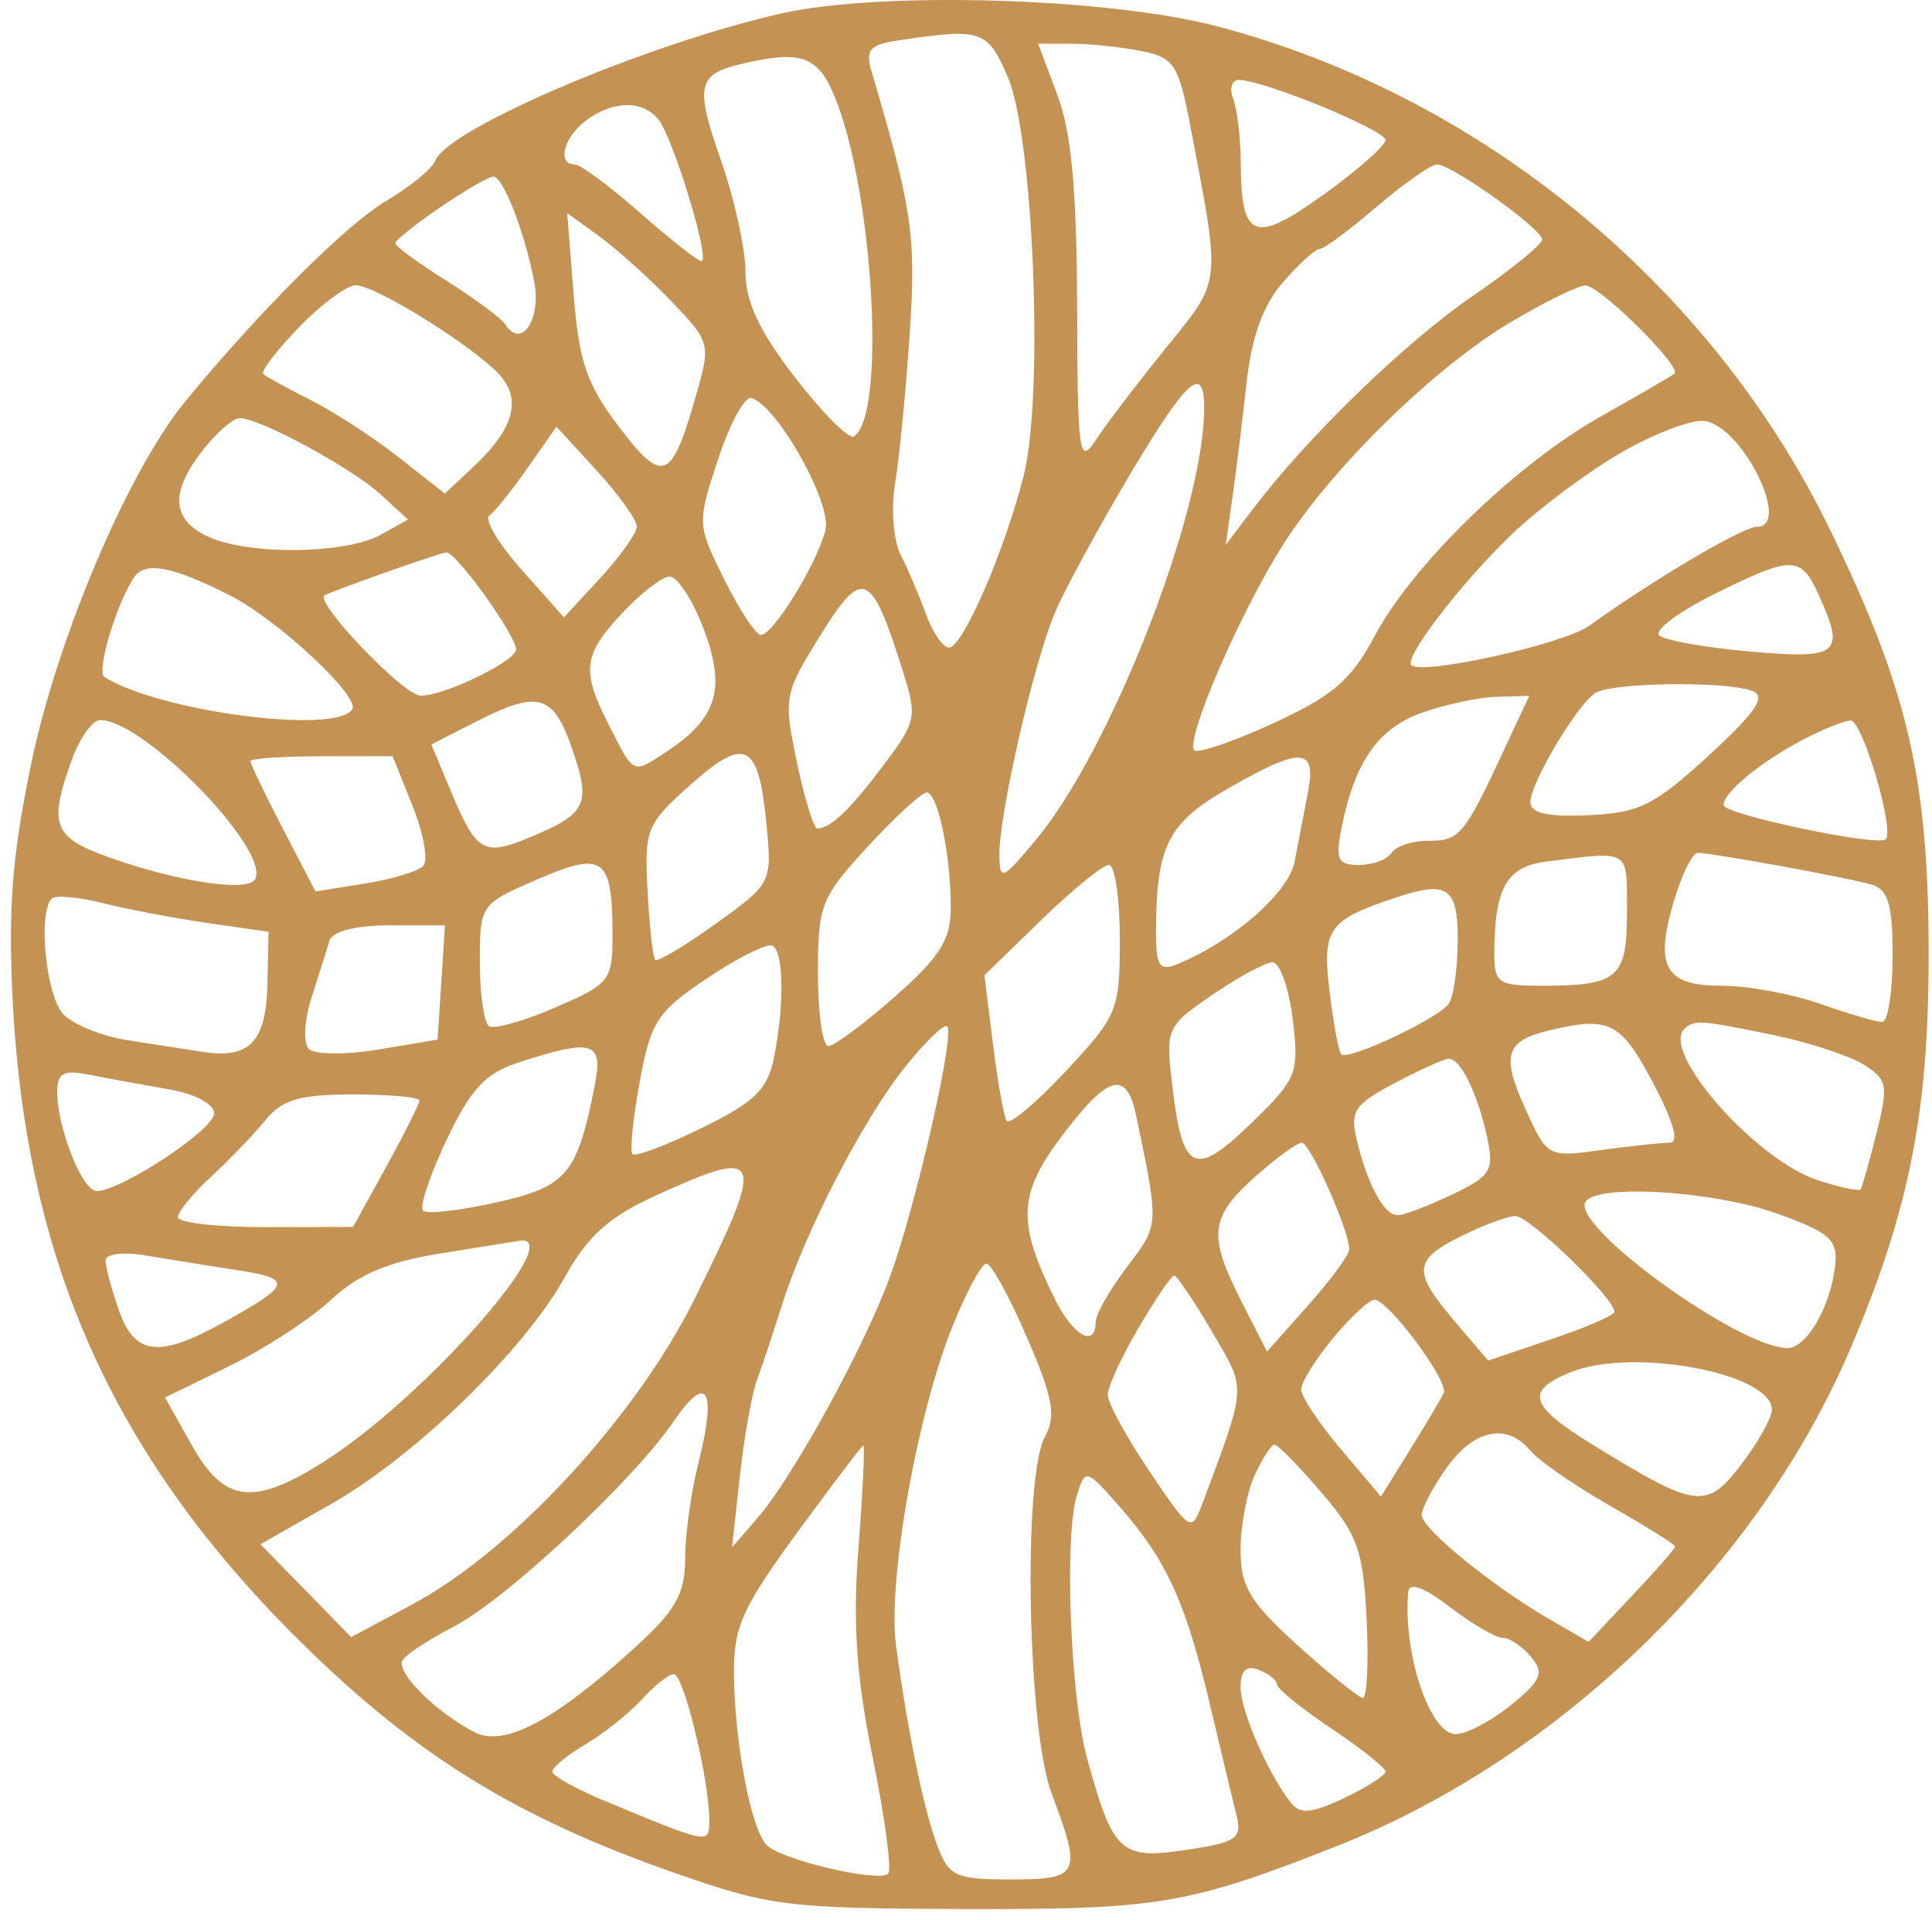 <svg width="160" height="159" viewBox="0 0 160 159" fill="none" xmlns="http://www.w3.org/2000/svg">
<path fill-rule="evenodd" clip-rule="evenodd" d="M64.739 1.108C53.635 3.602 37.073 10.649 36.03 13.323C35.772 13.985 33.952 15.476 31.986 16.636C28.677 18.588 21.488 25.761 15.334 33.251C10.639 38.964 4.743 52.823 2.591 63.206C0.988 70.936 0.652 75.321 1.066 83.119C2.214 104.737 9.576 120.936 25.216 136.26C34.528 145.384 42.835 150.497 55.675 155.007C63.741 157.841 65.14 158.019 79.739 158.067C95.941 158.121 98.445 157.699 110.739 152.844C129.155 145.571 145.635 129.582 153.287 111.562C158.095 100.24 159.703 92.183 159.722 79.325C159.743 64.527 158.056 57.218 151.522 43.797C141.648 23.518 122.568 7.876 100.739 2.165C91.717 -0.195 72.992 -0.745 64.739 1.108ZM74.392 3.345C72.007 3.701 71.65 4.123 72.188 5.945C75.563 17.363 75.877 19.522 75.339 27.619C75.028 32.294 74.487 37.848 74.136 39.96C73.777 42.127 73.978 44.743 74.598 45.96C75.203 47.148 76.146 49.357 76.694 50.869C77.241 52.381 78.095 53.619 78.591 53.619C79.728 53.619 83.215 45.586 84.786 39.349C86.452 32.729 85.591 11.309 83.459 6.369C81.777 2.47 81.299 2.311 74.392 3.345ZM87.57 7.869C88.732 10.96 89.177 15.751 89.203 25.435C89.236 37.635 89.365 38.559 90.739 36.45C91.564 35.184 94.169 31.764 96.528 28.85C101.208 23.068 101.127 23.793 98.586 10.471C97.604 5.321 97.244 4.77 94.499 4.221C92.844 3.89 90.248 3.619 88.731 3.619H85.973L87.57 7.869ZM61.239 5.332C57.771 6.166 57.569 7.185 59.68 13.193C60.813 16.414 61.739 20.599 61.739 22.492C61.739 24.993 62.864 27.392 65.852 31.266C68.114 34.198 70.301 36.39 70.711 36.136C73.415 34.465 72.333 15.678 69.086 7.907C67.698 4.585 66.28 4.12 61.239 5.332ZM102.132 8.201C102.466 9.071 102.746 11.433 102.754 13.451C102.781 19.836 103.851 20.253 109.606 16.119C112.429 14.091 114.739 12.056 114.739 11.597C114.739 10.765 104.624 6.619 102.594 6.619C102.006 6.619 101.798 7.331 102.132 8.201ZM48.489 10.011C46.663 11.397 46.114 13.619 47.598 13.619C48.071 13.619 50.502 15.419 53.002 17.619C55.501 19.819 57.79 21.619 58.089 21.619C58.859 21.619 55.743 11.374 54.515 9.869C53.205 8.264 50.713 8.323 48.489 10.011ZM114.01 17.119C111.761 19.044 109.634 20.619 109.282 20.619C108.931 20.619 107.566 21.857 106.249 23.369C104.619 25.241 103.66 27.875 103.246 31.619C102.911 34.644 102.383 38.919 102.073 41.119L101.509 45.119L103.786 42.119C108.331 36.13 116.365 28.349 121.989 24.49C125.152 22.32 127.729 20.224 127.718 19.832C127.691 18.936 120.238 13.619 119.009 13.619C118.509 13.619 116.259 15.194 114.01 17.119ZM36.471 17.155C34.418 18.55 32.739 19.894 32.739 20.143C32.739 20.391 34.652 21.792 36.989 23.256C39.326 24.72 41.526 26.358 41.877 26.897C43.207 28.935 44.852 26.407 44.235 23.274C43.415 19.11 41.659 14.619 40.85 14.619C40.494 14.619 38.524 15.76 36.471 17.155ZM47.508 24.384C47.952 29.968 48.596 31.844 51.275 35.361C54.915 40.138 55.606 39.855 57.641 32.746C58.872 28.445 58.838 28.316 55.566 24.909C53.736 23.004 51.054 20.591 49.605 19.547L46.972 17.648L47.508 24.384ZM24.754 27.104C22.896 29.021 21.57 30.764 21.807 30.977C22.045 31.19 23.814 32.159 25.739 33.129C27.664 34.099 30.95 36.238 33.041 37.881L36.843 40.87L39.274 38.586C42.745 35.325 43.299 32.789 41.005 30.653C38.146 27.988 30.971 23.619 29.455 23.619C28.727 23.619 26.611 25.187 24.754 27.104ZM125.239 26.593C118.895 30.323 110.346 38.663 106.248 45.119C102.666 50.761 98.108 61.321 98.909 62.122C99.199 62.412 102.143 61.405 105.453 59.884C110.386 57.617 111.899 56.314 113.854 52.649C117.018 46.719 125.561 38.427 132.574 34.481C135.69 32.727 138.433 31.134 138.671 30.941C139.336 30.399 132.486 23.617 131.293 23.636C130.713 23.645 127.989 24.976 125.239 26.593ZM93.532 39.369C90.999 43.631 88.244 48.694 87.409 50.619C85.661 54.649 82.726 67.416 82.766 70.816C82.791 72.955 83.002 72.87 85.729 69.619C91.959 62.193 99.665 42.509 99.724 33.869C99.75 30.046 98.314 31.321 93.532 39.369ZM59.471 38.017C57.721 43.345 57.726 43.446 59.971 47.96C61.218 50.468 62.583 52.543 63.004 52.57C63.988 52.633 67.607 46.781 68.357 43.915C68.93 41.72 64.427 33.651 62.239 32.954C61.689 32.778 60.443 35.057 59.471 38.017ZM16.812 37.254C14.048 40.767 14.198 43.052 17.286 44.458C20.627 45.981 28.637 45.882 31.516 44.284L33.794 43.019L31.516 40.932C29.127 38.742 21.509 34.619 19.851 34.619C19.319 34.619 17.951 35.805 16.812 37.254ZM134.239 37.487C131.489 39.076 127.418 42.119 125.192 44.248C121.036 48.223 116.241 54.469 116.88 55.074C117.78 55.926 129.489 53.337 131.605 51.818C136.968 47.966 144.32 43.627 145.489 43.623C148.416 43.613 144.306 35.284 141.163 34.858C140.105 34.714 136.989 35.897 134.239 37.487ZM43.709 38.723C42.404 40.591 40.97 42.374 40.523 42.687C40.077 42.999 41.285 45.024 43.208 47.187L46.704 51.119L49.721 47.853C51.381 46.057 52.739 44.138 52.739 43.589C52.739 43.039 51.241 40.956 49.411 38.958L46.083 35.327L43.709 38.723ZM31.739 47.465C29.264 48.348 27.078 49.167 26.882 49.285C25.991 49.82 33.417 57.585 34.835 57.601C36.782 57.623 42.739 54.742 42.739 53.778C42.739 52.599 37.71 45.612 36.953 45.739C36.56 45.805 34.214 46.582 31.739 47.465ZM11.081 47.828C9.558 50.208 7.959 55.637 8.655 56.067C13.31 58.944 27.871 60.833 29.172 58.728C29.829 57.664 23.02 51.323 19.049 49.302C14.276 46.873 11.966 46.446 11.081 47.828ZM141.862 49.245C138.963 50.69 136.962 52.207 137.415 52.617C137.868 53.027 141.277 53.628 144.989 53.953C152.35 54.597 152.856 54.164 150.578 49.166C149.13 45.988 148.385 45.995 141.862 49.245ZM51.489 50.801C48.302 54.212 48.139 55.538 50.366 59.919C52.546 64.206 52.344 64.108 55.173 62.254C59.418 59.473 60.159 57.007 58.25 52.009C57.328 49.595 56.048 47.672 55.406 47.738C54.764 47.803 53.001 49.181 51.489 50.801ZM67.941 52.6C64.93 57.444 64.873 57.754 65.995 63.105C66.631 66.138 67.396 68.612 67.695 68.604C68.802 68.573 70.418 67.021 73.189 63.331C75.925 59.689 75.983 59.381 74.697 55.331C72.135 47.262 71.436 46.979 67.941 52.6ZM132.115 57.384C130.571 58.393 126.747 64.824 126.743 66.418C126.74 67.335 128.157 67.653 131.556 67.498C135.769 67.306 137.02 66.684 141.523 62.543C145.44 58.941 146.302 57.665 145.124 57.213C142.943 56.376 133.466 56.501 132.115 57.384ZM39.481 59.728L35.722 61.643L37.283 65.381C39.471 70.622 40.024 70.945 43.985 69.289C48.599 67.362 48.965 66.574 47.377 61.984C45.818 57.476 44.591 57.126 39.481 59.728ZM117.739 59.024C114.123 60.318 112.198 63.073 111.11 68.513C110.576 71.186 110.777 71.619 112.555 71.619C113.691 71.619 114.899 71.169 115.239 70.619C115.579 70.069 116.929 69.619 118.239 69.619C120.877 69.619 121.237 69.198 124.428 62.369L126.647 57.619L123.943 57.695C122.456 57.737 119.664 58.335 117.739 59.024ZM5.94 62.94C4.003 68.297 4.395 69.331 8.989 70.972C14.64 72.992 20.458 73.883 21.109 72.829C22.532 70.526 11.947 59.619 8.29 59.619C7.658 59.619 6.6 61.113 5.94 62.94ZM149.239 61.284C145.742 63.132 142.739 65.616 142.739 66.661C142.739 67.429 155.578 70.134 156.173 69.491C156.912 68.693 154.225 59.621 153.262 59.659C152.699 59.681 150.889 60.412 149.239 61.284ZM57.2 64.965C53.528 68.232 53.358 68.65 53.628 73.757C53.784 76.706 54.07 79.279 54.264 79.475C54.458 79.671 56.716 78.323 59.282 76.481C63.9 73.165 63.942 73.082 63.484 68.316C62.828 61.486 61.753 60.913 57.2 64.965ZM20.739 63.027C20.739 63.251 21.951 65.77 23.431 68.624L26.124 73.813L30.181 73.165C32.413 72.808 34.6 72.157 35.04 71.716C35.481 71.276 35.095 69.049 34.182 66.768L32.522 62.619H26.63C23.39 62.619 20.739 62.802 20.739 63.027ZM101.571 65.363C96.696 68.169 95.739 70.113 95.739 77.212C95.739 80.002 96.028 80.436 97.489 79.837C102.117 77.938 106.711 73.935 107.208 71.369C107.5 69.857 108 67.269 108.318 65.619C109.049 61.835 107.784 61.787 101.571 65.363ZM71.866 70.097C67.982 74.31 67.739 74.93 67.739 80.597C67.739 83.909 68.126 86.619 68.598 86.619C69.071 86.619 71.546 84.781 74.098 82.534C77.851 79.231 78.739 77.82 78.739 75.159C78.739 70.747 77.665 65.619 76.741 65.619C76.33 65.619 74.136 67.634 71.866 70.097ZM44.477 72.823C39.767 74.862 39.739 74.902 39.739 79.687C39.739 82.335 40.087 84.716 40.512 84.979C40.937 85.241 43.412 84.536 46.012 83.41C50.558 81.442 50.738 81.206 50.724 77.242C50.7 70.966 49.966 70.447 44.477 72.823ZM128.091 71.335C124.775 71.752 123.779 73.481 123.753 78.869C123.74 81.403 124.046 81.619 127.657 81.619C134.018 81.619 134.739 80.997 134.739 75.512C134.739 70.237 135.087 70.455 128.091 71.335ZM138.643 74.544C136.993 80.051 137.866 81.619 142.582 81.619C144.73 81.619 148.401 82.294 150.739 83.119C153.077 83.944 155.384 84.619 155.865 84.619C156.346 84.619 156.739 82.174 156.739 79.186C156.739 74.874 156.378 73.648 154.989 73.242C153.015 72.665 141.788 70.619 140.595 70.619C140.169 70.619 139.29 72.385 138.643 74.544ZM86.224 76.186L81.525 80.752L82.232 86.436C82.621 89.561 83.128 92.428 83.359 92.805C83.589 93.183 85.794 91.336 88.259 88.702C92.56 84.103 92.739 83.666 92.739 77.765C92.739 74.385 92.33 71.619 91.831 71.619C91.331 71.619 88.808 73.674 86.224 76.186ZM4.289 74.402C3.108 75.583 3.821 82.558 5.271 84.008C6.114 84.851 8.476 85.802 10.521 86.122C12.566 86.441 15.385 86.879 16.786 87.095C20.679 87.695 22.043 86.266 22.146 81.479L22.239 77.15L17.239 76.432C14.489 76.036 10.574 75.294 8.539 74.783C6.504 74.271 4.592 74.1 4.289 74.402ZM115.739 74.271C110.008 76.159 109.49 76.867 110.096 81.984C110.415 84.682 110.86 87.073 111.084 87.297C111.639 87.852 119.058 84.365 119.974 83.119C120.378 82.569 120.715 80.207 120.724 77.869C120.739 73.511 119.895 72.902 115.739 74.271ZM27.296 77.869C27.086 78.557 26.42 80.666 25.814 82.556C25.198 84.479 25.092 86.372 25.574 86.854C26.048 87.328 28.642 87.348 31.338 86.899L36.239 86.082L36.849 76.619H32.262C29.463 76.619 27.528 77.106 27.296 77.869ZM58.617 80.961C54.414 83.773 53.902 84.555 52.978 89.586C52.418 92.629 52.148 95.319 52.378 95.564C52.607 95.808 55.194 94.832 58.126 93.394C62.515 91.241 63.57 90.212 64.098 87.574C64.96 83.264 64.908 78.835 63.989 78.303C63.576 78.064 61.159 79.261 58.617 80.961ZM100.375 82.39C96.575 84.997 96.52 85.125 97.098 90.004C97.936 97.081 98.939 97.543 103.618 93.005C107.443 89.295 107.598 88.904 107.052 84.369C106.737 81.756 105.975 79.646 105.359 79.679C104.743 79.712 102.5 80.932 100.375 82.39ZM74.864 88.461C71.376 92.865 66.639 102.062 64.738 108.119C64.048 110.319 63.132 113.063 62.702 114.216C62.273 115.37 61.629 118.97 61.273 122.216L60.625 128.119L62.724 125.706C65.646 122.347 71.56 111.582 73.703 105.717C75.853 99.834 79.1 85.647 78.446 84.992C78.19 84.736 76.578 86.297 74.864 88.461ZM128.239 85.332C124.695 86.185 124.326 87.377 126.273 91.694C128.135 95.825 128.153 95.834 132.579 95.227C135.021 94.893 137.581 94.619 138.27 94.619C139.087 94.619 138.604 92.885 136.88 89.627C134.214 84.589 133.273 84.121 128.239 85.332ZM139.475 85.217C137.556 87.135 145.398 96.021 150.494 97.703C152.352 98.316 153.975 98.661 154.099 98.469C154.223 98.276 154.812 96.18 155.408 93.811C156.398 89.878 156.307 89.386 154.366 88.161C153.196 87.422 149.854 86.323 146.94 85.718C140.81 84.447 140.28 84.411 139.475 85.217ZM42.861 88.002C40.187 88.875 38.961 90.206 36.978 94.395C35.6 97.305 34.723 99.936 35.028 100.242C35.334 100.547 38.066 100.242 41.1 99.563C46.957 98.252 47.797 97.254 49.256 89.869C49.977 86.22 49.105 85.965 42.861 88.002ZM115.477 89.693C112.163 91.442 111.793 92.002 112.366 94.399C113.249 98.095 114.618 100.619 115.74 100.619C116.252 100.619 118.277 99.853 120.24 98.917C123.478 97.373 123.749 96.932 123.156 94.167C122.373 90.517 120.938 87.602 119.954 87.663C119.561 87.688 117.546 88.601 115.477 89.693ZM4.739 90.39C4.739 93.382 6.814 98.619 7.999 98.619C10.028 98.619 17.739 93.528 17.739 92.188C17.739 91.414 16.146 90.567 13.989 90.196C11.927 89.841 9.001 89.305 7.489 89.005C5.25 88.562 4.739 88.819 4.739 90.39ZM87.901 94.112C84.307 98.884 84.217 101.262 87.394 107.629C88.887 110.622 90.739 111.637 90.739 109.463C90.739 108.828 91.911 106.772 93.342 104.895C96.012 101.394 96.005 101.507 94.089 92.369C93.286 88.542 91.777 88.967 87.901 94.112ZM21.979 92.755C21.022 93.93 19.001 96.03 17.489 97.421C15.977 98.812 14.739 100.325 14.739 100.784C14.739 101.243 18.001 101.613 21.989 101.605L29.239 101.59L31.989 96.604C33.501 93.862 34.739 91.393 34.739 91.118C34.739 90.844 32.26 90.619 29.229 90.619C24.812 90.619 23.374 91.043 21.979 92.755ZM103.919 97.458C100.18 100.797 100.023 102.294 102.834 107.805L104.929 111.911L108.334 108.083C110.207 105.978 111.739 103.897 111.739 103.458C111.739 101.888 108.508 94.619 107.811 94.619C107.419 94.619 105.668 95.897 103.919 97.458ZM54.239 99.021C50.437 100.76 48.654 102.363 46.798 105.713C43.431 111.792 34.393 120.566 27.405 124.543L21.571 127.862L29.084 135.556L34.161 132.838C42.459 128.395 52.689 117.314 57.549 107.504C63.479 95.532 63.235 94.907 54.239 99.021ZM131.306 99.51C130.073 101.505 144.041 111.619 148.03 111.619C149.636 111.619 151.627 108.143 151.987 104.712C152.202 102.654 151.515 102.045 147.239 100.504C141.971 98.605 132.241 97.998 131.306 99.51ZM120.989 102.364C117.029 104.335 116.962 105.282 120.489 109.424L123.239 112.654L128.479 110.886C131.361 109.914 133.712 108.894 133.702 108.619C133.661 107.437 126.6 100.625 125.476 100.683C124.795 100.718 122.777 101.475 120.989 102.364ZM36.366 103.804C32.116 104.486 29.646 105.539 27.426 107.614C25.739 109.191 21.953 111.659 19.012 113.099L13.666 115.716L15.887 119.668C18.592 124.481 21.018 124.751 27.01 120.905C35.273 115.6 47.179 102.065 42.989 102.74C42.576 102.806 39.596 103.285 36.366 103.804ZM8.739 104.358C8.739 104.888 9.233 106.738 9.837 108.47C11.146 112.227 13.141 112.471 18.459 109.525C24.179 106.356 24.3 105.884 19.585 105.157C17.195 104.788 13.777 104.242 11.989 103.942C10.197 103.641 8.739 103.828 8.739 104.358ZM78.862 109.869C75.922 117.188 73.49 130.997 74.209 136.294C75.177 143.436 76.522 149.925 77.642 152.869C78.593 155.365 79.153 155.619 83.714 155.619C89.425 155.619 89.62 155.206 87.088 148.495C85.09 143.197 84.694 122.36 86.528 118.983C87.483 117.223 87.223 115.769 85.05 110.733C83.599 107.37 82.087 104.619 81.691 104.619C81.295 104.619 80.022 106.982 78.862 109.869ZM94.281 109.957C92.883 112.343 91.739 114.835 91.739 115.496C91.739 116.157 93.295 119.009 95.197 121.833C98.557 126.822 98.681 126.899 99.56 124.544C103.292 114.535 103.256 115.177 100.357 110.231C98.871 107.694 97.468 105.619 97.239 105.619C97.01 105.619 95.679 107.571 94.281 109.957ZM110.384 110.812C108.929 112.568 107.746 114.48 107.754 115.062C107.762 115.643 109.253 117.873 111.067 120.018L114.366 123.917L116.787 120.018C118.118 117.873 119.369 115.767 119.567 115.337C120.002 114.391 114.97 107.619 113.833 107.619C113.391 107.619 111.839 109.056 110.384 110.812ZM130.091 113.612C126.268 115.155 126.635 116.383 131.879 119.61C140.53 124.933 141.318 125.037 144.214 121.24C145.603 119.42 146.739 117.387 146.739 116.724C146.739 113.698 135.216 111.544 130.091 113.612ZM55.784 117.695C52.406 122.64 41.852 132.484 37.557 134.695C35.532 135.737 33.633 136.981 33.338 137.459C32.741 138.424 36.102 141.785 39.315 143.436C41.753 144.689 45.957 142.459 52.631 136.372C55.971 133.325 56.739 131.958 56.739 129.064C56.739 127.107 57.236 123.533 57.842 121.122C59.384 115 58.561 113.629 55.784 117.695ZM119.807 121.523C118.67 123.121 117.739 124.883 117.739 125.439C117.739 126.575 123.595 131.343 128.402 134.12L131.564 135.947L135.152 132.143C137.125 130.051 138.739 128.21 138.739 128.053C138.739 127.895 136.317 126.38 133.356 124.686C130.396 122.992 127.416 120.934 126.734 120.113C124.804 117.787 122.071 118.343 119.807 121.523ZM65.989 126.937C61.459 133.135 60.745 134.736 60.783 138.619C60.838 144.351 62.207 151.487 63.499 152.779C64.729 154.009 72.794 155.897 73.558 155.134C73.863 154.828 73.289 150.52 72.281 145.558C70.906 138.786 70.612 134.43 71.1 128.078C71.458 123.426 71.636 119.649 71.495 119.687C71.354 119.724 68.877 122.987 65.989 126.937ZM103.9 122.166C103.261 123.567 102.739 126.342 102.739 128.333C102.739 131.382 103.489 132.632 107.489 136.253C110.102 138.617 112.521 140.567 112.866 140.586C113.211 140.604 113.351 137.685 113.177 134.099C112.899 128.356 112.455 127.105 109.454 123.599C107.58 121.41 105.825 119.619 105.554 119.619C105.282 119.619 104.538 120.765 103.9 122.166ZM89.193 123.764C88.12 127.143 88.637 140.537 90.036 145.619C92.182 153.413 92.802 153.987 98.206 153.176C102.43 152.543 102.884 152.231 102.397 150.292C102.097 149.097 101.108 144.969 100.199 141.119C98.212 132.705 96.613 129.188 92.788 124.826C89.961 121.602 89.886 121.58 89.193 123.764ZM116.624 131.818C116.174 136.904 118.427 143.629 120.567 143.583C121.486 143.563 123.557 142.469 125.169 141.152C127.66 139.116 127.903 138.522 126.796 137.188C126.08 136.325 125.029 135.619 124.461 135.619C123.893 135.619 121.923 134.471 120.083 133.068C117.885 131.391 116.7 130.963 116.624 131.818ZM102.739 139.7C102.739 141.669 105.034 146.921 106.942 149.316C107.672 150.232 108.697 150.13 111.317 148.88C113.199 147.983 114.738 146.994 114.737 146.684C114.736 146.373 112.721 144.769 110.259 143.119C107.797 141.469 105.773 139.83 105.761 139.476C105.749 139.122 105.064 138.574 104.239 138.257C103.211 137.863 102.739 138.317 102.739 139.7ZM53.171 140.694C52.138 141.836 50.043 143.508 48.516 144.41C46.989 145.312 45.739 146.335 45.739 146.683C45.739 147.031 47.652 148.108 49.989 149.076C58.891 152.765 58.739 152.738 58.739 150.647C58.739 147.351 56.614 138.619 55.811 138.619C55.392 138.619 54.204 139.553 53.171 140.694Z" fill="#c49354"/>
</svg>
